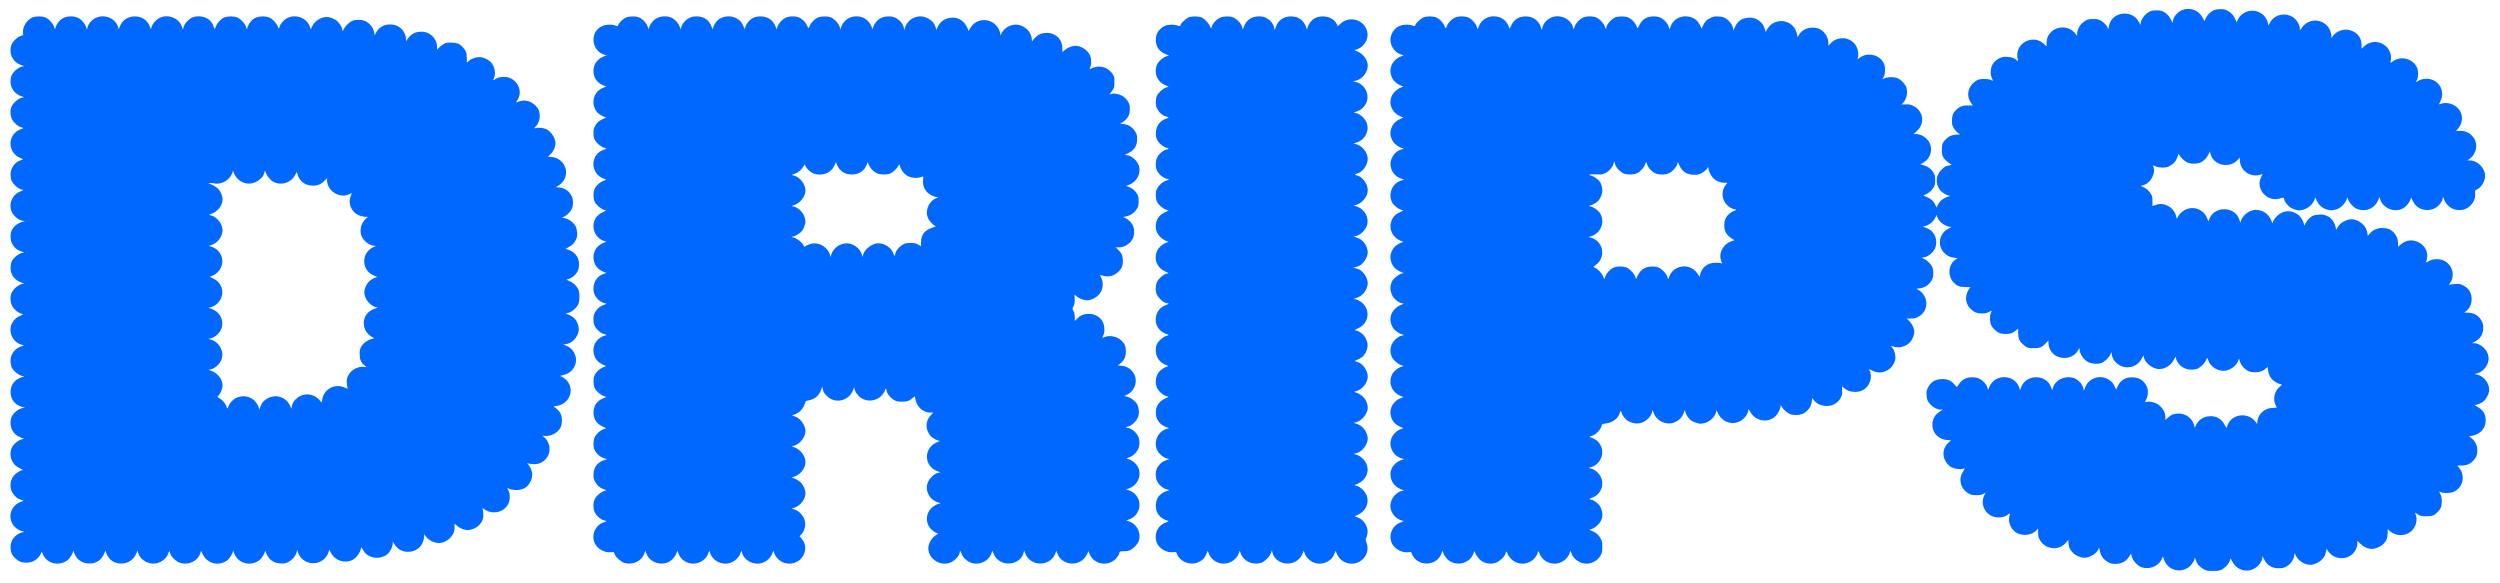 <svg width="120" height="28" viewBox="0 0 120 28" fill="none" xmlns="http://www.w3.org/2000/svg">
<path fill-rule="evenodd" clip-rule="evenodd" d="M104.854 0.448C104.588 0.509 104.341 0.754 104.301 0.995L104.283 1.106L104.205 0.939C104.122 0.761 103.969 0.61 103.8 0.539C103.666 0.483 103.349 0.483 103.215 0.539C102.979 0.638 102.756 0.926 102.75 1.14C102.748 1.221 102.746 1.219 102.69 1.098C102.378 0.412 101.326 0.545 101.222 1.284L101.204 1.413L101.169 1.333C101.115 1.208 100.987 1.076 100.839 0.991C100.722 0.925 100.672 0.914 100.472 0.914C100.27 0.914 100.221 0.925 100.103 0.992C99.864 1.128 99.702 1.391 99.702 1.641V1.723L99.606 1.601C99.324 1.242 98.748 1.219 98.436 1.555C98.294 1.707 98.241 1.839 98.237 2.047L98.234 2.221L98.102 2.1C97.621 1.663 96.837 1.995 96.828 2.64C96.826 2.721 96.838 2.819 96.854 2.859C96.886 2.941 96.853 2.955 96.793 2.885C96.666 2.736 96.219 2.674 96.011 2.775C95.722 2.918 95.584 3.103 95.558 3.387C95.542 3.556 95.558 3.633 95.649 3.844C95.671 3.895 95.669 3.895 95.573 3.845C95.435 3.772 95.05 3.772 94.908 3.845C94.74 3.931 94.592 4.089 94.53 4.25C94.432 4.505 94.459 4.721 94.618 4.949L94.697 5.062H94.461C94.286 5.062 94.196 5.076 94.112 5.116C93.975 5.182 93.823 5.325 93.757 5.45C93.694 5.567 93.67 5.884 93.715 6.015C93.761 6.151 93.903 6.336 94.009 6.399L94.097 6.45L93.899 6.464C93.675 6.48 93.558 6.529 93.413 6.671C93.243 6.835 93.209 6.923 93.209 7.194C93.208 7.414 93.216 7.449 93.296 7.575C93.35 7.659 93.443 7.752 93.536 7.811L93.688 7.908L93.55 7.944C93.474 7.963 93.404 7.98 93.394 7.98C93.384 7.981 93.314 8.035 93.237 8.1C92.918 8.374 92.871 8.803 93.125 9.127C93.216 9.242 93.464 9.391 93.572 9.394C93.629 9.396 93.619 9.404 93.528 9.432C93.27 9.511 93.088 9.661 92.999 9.867L92.957 9.964L92.891 9.826C92.796 9.626 92.643 9.504 92.366 9.409C92.317 9.392 92.325 9.382 92.424 9.339C92.587 9.268 92.717 9.154 92.809 9.001C92.878 8.888 92.889 8.84 92.888 8.644C92.888 8.45 92.877 8.4 92.808 8.287C92.702 8.11 92.551 7.995 92.349 7.936L92.181 7.888L92.332 7.8C92.622 7.632 92.757 7.282 92.658 6.952C92.571 6.664 92.254 6.43 91.95 6.43H91.849L91.988 6.311C92.406 5.954 92.341 5.345 91.858 5.092C91.725 5.023 91.668 5.01 91.488 5.01H91.275L91.346 4.937C91.517 4.763 91.583 4.453 91.504 4.196C91.46 4.055 91.275 3.85 91.12 3.771C90.963 3.69 90.614 3.683 90.466 3.757C90.411 3.784 90.363 3.806 90.358 3.806C90.353 3.806 90.378 3.758 90.413 3.7C90.5 3.557 90.505 3.197 90.421 3.033C90.302 2.8 90.073 2.649 89.803 2.627C89.588 2.609 89.47 2.638 89.302 2.747L89.155 2.843L89.177 2.767C89.22 2.615 89.194 2.4 89.112 2.238C88.975 1.966 88.676 1.807 88.359 1.839C88.162 1.859 88.003 1.937 87.868 2.083L87.761 2.198L87.761 2.05C87.76 1.764 87.538 1.455 87.271 1.366C86.911 1.247 86.496 1.39 86.34 1.686L86.286 1.787L86.252 1.626C86.135 1.08 85.532 0.84 85.053 1.147C84.937 1.222 84.77 1.449 84.766 1.537C84.765 1.567 84.747 1.528 84.728 1.45C84.678 1.256 84.618 1.153 84.484 1.036C84.318 0.89 84.141 0.833 83.913 0.851C83.6 0.875 83.393 1.024 83.273 1.309L83.206 1.471L83.186 1.354C83.157 1.19 83.007 0.987 82.839 0.887C82.722 0.817 82.659 0.8 82.483 0.792C82.299 0.783 82.248 0.791 82.116 0.854C81.917 0.948 81.818 1.052 81.732 1.256C81.693 1.347 81.661 1.399 81.661 1.372C81.659 1.299 81.55 1.097 81.46 1.003C81.247 0.78 80.856 0.718 80.561 0.86C80.382 0.947 80.257 1.085 80.188 1.273L80.137 1.41L80.1 1.286C80.08 1.219 80.011 1.105 79.947 1.035C79.79 0.861 79.619 0.787 79.379 0.787C79.049 0.787 78.837 0.916 78.691 1.204C78.608 1.367 78.595 1.38 78.579 1.32C78.526 1.127 78.328 0.908 78.138 0.831C77.999 0.775 77.68 0.775 77.541 0.831C77.337 0.913 77.102 1.192 77.097 1.357C77.095 1.421 77.094 1.421 77.063 1.352C77.045 1.313 77.012 1.241 76.99 1.191C76.932 1.065 76.761 0.902 76.622 0.841C76.455 0.767 76.15 0.769 75.985 0.844C75.806 0.926 75.648 1.095 75.587 1.27L75.535 1.419L75.503 1.304C75.387 0.885 74.837 0.655 74.432 0.855C74.22 0.96 74.069 1.143 74.031 1.34L74.01 1.449L73.96 1.3C73.852 0.979 73.582 0.787 73.237 0.787C72.897 0.787 72.652 0.947 72.522 1.256C72.483 1.347 72.451 1.399 72.451 1.372C72.45 1.299 72.34 1.097 72.251 1.003C72.038 0.78 71.646 0.718 71.352 0.86C71.173 0.947 71.047 1.085 70.978 1.273L70.927 1.409L70.885 1.28C70.831 1.114 70.656 0.923 70.49 0.847C70.318 0.769 70.017 0.766 69.845 0.842C69.689 0.911 69.499 1.101 69.456 1.233C69.402 1.395 69.395 1.396 69.338 1.252C69.274 1.088 69.108 0.913 68.949 0.841C68.793 0.77 68.469 0.77 68.31 0.84C68.204 0.887 67.948 1.123 67.947 1.175C67.945 1.251 67.897 1.267 67.793 1.225C67.735 1.202 67.605 1.183 67.505 1.183C67.124 1.184 66.847 1.401 66.757 1.768C66.672 2.115 66.91 2.519 67.258 2.62L67.38 2.656L67.264 2.699C66.885 2.84 66.671 3.206 66.758 3.561C66.823 3.826 66.976 3.997 67.247 4.109L67.374 4.162L67.257 4.196C67.192 4.215 67.074 4.287 66.994 4.356C66.689 4.623 66.653 5.037 66.909 5.36C66.994 5.468 67.168 5.58 67.322 5.627C67.369 5.641 67.351 5.656 67.232 5.699C66.871 5.832 66.658 6.235 66.767 6.581C66.79 6.656 66.846 6.768 66.89 6.83C66.972 6.944 67.221 7.106 67.315 7.107C67.402 7.107 67.371 7.156 67.272 7.175C66.998 7.227 66.742 7.562 66.742 7.868C66.742 8.189 66.95 8.475 67.253 8.575L67.406 8.625L67.289 8.656C66.834 8.775 66.604 9.31 66.828 9.729C66.889 9.845 67.111 10.025 67.247 10.069L67.364 10.106L67.213 10.174C66.958 10.289 66.822 10.449 66.757 10.711C66.673 11.055 66.887 11.427 67.248 11.564L67.367 11.609L67.258 11.647C66.893 11.771 66.671 12.152 66.758 12.505C66.823 12.769 66.976 12.941 67.247 13.053L67.374 13.105L67.258 13.139C67.126 13.177 66.891 13.366 66.828 13.485C66.697 13.73 66.714 14.012 66.874 14.258C66.965 14.397 67.191 14.555 67.299 14.555C67.405 14.555 67.377 14.6 67.247 14.637C67.181 14.656 67.068 14.725 66.995 14.79C66.697 15.056 66.656 15.445 66.89 15.774C66.972 15.887 67.221 16.05 67.315 16.05C67.343 16.05 67.366 16.063 67.366 16.079C67.366 16.094 67.34 16.107 67.307 16.107C67.275 16.107 67.22 16.123 67.184 16.142C66.806 16.348 66.649 16.731 66.794 17.099C66.859 17.263 67.083 17.473 67.245 17.52C67.376 17.558 67.38 17.587 67.258 17.611C67.142 17.633 66.942 17.782 66.862 17.905C66.596 18.317 66.783 18.84 67.26 19.018L67.371 19.06L67.237 19.11C66.882 19.241 66.673 19.607 66.757 19.951C66.822 20.212 66.958 20.374 67.211 20.487L67.361 20.555L67.255 20.591C67.008 20.676 66.808 20.898 66.755 21.147C66.676 21.518 66.918 21.909 67.289 22.006L67.406 22.037L67.253 22.087C67.062 22.15 66.862 22.334 66.793 22.51C66.634 22.914 66.865 23.372 67.292 23.501L67.409 23.536L67.317 23.556C66.937 23.637 66.665 24.061 66.756 24.431C66.806 24.633 66.941 24.814 67.115 24.911C67.197 24.956 67.287 24.994 67.315 24.994C67.406 24.994 67.369 25.036 67.244 25.074C66.853 25.192 66.64 25.65 66.794 26.043C66.907 26.331 67.28 26.547 67.595 26.507L67.729 26.49L67.781 26.612C67.898 26.888 68.199 27.068 68.512 27.049C68.847 27.028 69.09 26.848 69.199 26.54C69.228 26.458 69.253 26.416 69.254 26.447C69.257 26.55 69.364 26.737 69.485 26.852C69.871 27.215 70.543 27.064 70.725 26.573C70.778 26.429 70.778 26.428 70.801 26.512C70.84 26.657 71.006 26.865 71.154 26.953C71.349 27.07 71.618 27.087 71.836 26.996C72.009 26.924 72.232 26.702 72.261 26.574C72.29 26.449 72.321 26.45 72.363 26.575C72.417 26.734 72.57 26.895 72.746 26.981C73.026 27.116 73.377 27.062 73.608 26.848C73.71 26.753 73.816 26.578 73.816 26.505C73.816 26.421 73.865 26.462 73.9 26.576C73.919 26.639 73.984 26.742 74.043 26.806C74.382 27.172 74.977 27.126 75.258 26.713C75.3 26.653 75.343 26.562 75.355 26.511C75.373 26.432 75.379 26.427 75.398 26.475C75.409 26.506 75.434 26.57 75.452 26.616C75.503 26.748 75.675 26.915 75.835 26.987C76.206 27.155 76.648 27.003 76.838 26.64C76.898 26.525 76.909 26.463 76.909 26.25C76.91 26.038 76.898 25.975 76.842 25.869C76.743 25.684 76.641 25.589 76.45 25.503L76.281 25.427L76.402 25.392C76.477 25.37 76.581 25.302 76.677 25.211C76.882 25.017 76.951 24.813 76.898 24.56C76.878 24.469 76.83 24.346 76.791 24.285C76.712 24.163 76.517 24.014 76.403 23.988C76.271 23.957 76.274 23.943 76.422 23.889C76.847 23.735 77.031 23.261 76.822 22.862C76.729 22.685 76.53 22.524 76.366 22.492C76.258 22.471 76.264 22.437 76.379 22.415C76.542 22.384 76.735 22.223 76.827 22.041C77.028 21.642 76.842 21.173 76.422 21.021C76.274 20.967 76.271 20.953 76.403 20.922C76.592 20.878 76.834 20.63 76.878 20.434C76.897 20.352 76.908 20.346 77.054 20.331C77.377 20.299 77.665 20.095 77.741 19.845C77.786 19.696 77.811 19.686 77.835 19.804C77.863 19.937 78.017 20.133 78.157 20.212C78.469 20.39 78.811 20.361 79.064 20.134C79.203 20.01 79.275 19.898 79.306 19.761L79.325 19.676L79.364 19.789C79.459 20.069 79.676 20.254 79.979 20.316C80.315 20.384 80.704 20.16 80.817 19.833L80.87 19.679L80.902 19.793C80.939 19.928 81.07 20.111 81.185 20.191C81.287 20.261 81.519 20.339 81.626 20.339C81.671 20.339 81.777 20.319 81.862 20.294C82.073 20.234 82.311 20.006 82.359 19.82L82.393 19.69L82.472 19.852C82.573 20.058 82.745 20.21 82.942 20.267C83.133 20.322 83.209 20.322 83.402 20.266C83.621 20.203 83.844 19.984 83.898 19.779L83.938 19.631L83.993 19.738C84.291 20.314 85.072 20.336 85.371 19.777C85.423 19.68 85.466 19.56 85.467 19.511L85.468 19.422L85.523 19.523C85.592 19.65 85.78 19.816 85.923 19.876C86.076 19.941 86.353 19.937 86.516 19.867C86.77 19.757 86.947 19.516 86.971 19.244L86.984 19.095L87.05 19.189C87.193 19.393 87.465 19.508 87.754 19.485C88.011 19.465 88.231 19.322 88.349 19.098C88.419 18.964 88.429 18.915 88.422 18.741L88.415 18.54L88.509 18.621C88.655 18.745 88.773 18.793 88.965 18.808C89.307 18.834 89.569 18.698 89.717 18.415C89.814 18.232 89.829 17.992 89.755 17.82C89.731 17.762 89.715 17.715 89.72 17.715C89.725 17.715 89.786 17.745 89.856 17.782C90.108 17.916 90.36 17.909 90.615 17.761C90.793 17.657 90.943 17.441 90.974 17.242C91 17.073 90.943 16.842 90.842 16.706L90.76 16.595L90.865 16.632C91.183 16.742 91.577 16.611 91.751 16.337C91.825 16.222 91.886 16.037 91.886 15.932C91.886 15.772 91.794 15.563 91.662 15.426L91.53 15.289L91.73 15.289C91.898 15.288 91.954 15.275 92.081 15.204C92.336 15.062 92.464 14.846 92.466 14.555C92.468 14.297 92.292 14.018 92.053 13.898C91.974 13.858 91.974 13.858 92.135 13.842C92.401 13.815 92.638 13.646 92.749 13.402C92.819 13.248 92.813 12.933 92.737 12.792C92.657 12.643 92.482 12.476 92.361 12.434C92.253 12.396 92.233 12.355 92.323 12.355C92.5 12.355 92.772 12.15 92.874 11.94C92.92 11.845 92.937 11.755 92.937 11.617C92.937 11.291 92.743 11.029 92.425 10.925C92.281 10.878 92.28 10.877 92.366 10.859C92.602 10.81 92.801 10.65 92.904 10.428L92.955 10.317L92.991 10.425C93.069 10.653 93.388 10.884 93.63 10.888C93.687 10.889 93.671 10.904 93.55 10.961C93.071 11.186 92.964 11.793 93.339 12.157C93.473 12.287 93.624 12.355 93.823 12.375C93.952 12.388 93.973 12.397 93.93 12.419C93.523 12.629 93.448 13.235 93.788 13.575C93.944 13.731 94.076 13.779 94.343 13.779H94.578L94.497 13.903C94.388 14.07 94.345 14.282 94.385 14.455C94.426 14.634 94.475 14.719 94.608 14.841C94.777 14.998 94.894 15.044 95.126 15.046C95.294 15.047 95.353 15.035 95.467 14.973C95.543 14.931 95.605 14.904 95.605 14.911C95.605 14.918 95.586 14.969 95.562 15.025C95.497 15.175 95.505 15.461 95.579 15.613C95.649 15.758 95.826 15.924 95.979 15.988C96.115 16.044 96.431 16.045 96.566 15.988C96.623 15.964 96.715 15.906 96.77 15.86L96.87 15.774L96.871 15.99C96.872 16.236 96.93 16.373 97.092 16.518C97.286 16.692 97.343 16.713 97.61 16.713C97.909 16.714 98.018 16.67 98.196 16.479L98.322 16.343L98.327 16.491C98.333 16.653 98.414 16.836 98.535 16.963C98.749 17.186 99.14 17.248 99.435 17.106C99.585 17.033 99.683 16.935 99.772 16.77C99.809 16.7 99.817 16.696 99.818 16.744C99.818 16.968 99.983 17.232 100.209 17.37C100.35 17.457 100.675 17.489 100.85 17.433C101.001 17.384 101.208 17.193 101.286 17.031L101.35 16.896L101.368 17.031C101.379 17.106 101.423 17.218 101.469 17.286C101.807 17.78 102.541 17.735 102.807 17.203C102.874 17.068 102.896 17.041 102.897 17.095C102.903 17.375 103.309 17.715 103.638 17.715C103.933 17.715 104.221 17.529 104.353 17.251C104.403 17.147 104.435 17.104 104.436 17.14C104.438 17.236 104.517 17.394 104.619 17.507C104.802 17.71 105.133 17.794 105.43 17.714C105.578 17.674 105.815 17.46 105.88 17.306C105.909 17.236 105.94 17.179 105.949 17.179C105.957 17.179 105.983 17.239 106.005 17.312C106.084 17.572 106.417 17.8 106.718 17.8C107.01 17.8 107.344 17.576 107.428 17.325L107.47 17.203L107.503 17.311C107.555 17.479 107.621 17.586 107.734 17.682C107.911 17.833 108.005 17.868 108.243 17.867C108.477 17.867 108.618 17.817 108.77 17.68L108.846 17.611L108.865 17.763C108.889 17.962 108.979 18.145 109.109 18.255C109.224 18.353 109.417 18.447 109.507 18.448C109.553 18.449 109.536 18.473 109.431 18.561C109.257 18.706 109.161 18.911 109.162 19.14C109.162 19.288 109.188 19.377 109.283 19.556C109.289 19.568 109.21 19.577 109.108 19.577C108.707 19.577 108.38 19.869 108.353 20.251C108.346 20.347 108.339 20.361 108.316 20.322C107.986 19.765 107.136 19.822 106.919 20.416L106.868 20.552L106.778 20.384C106.623 20.093 106.362 19.951 106.033 19.98C105.753 20.004 105.517 20.168 105.403 20.415L105.348 20.534L105.312 20.395C105.229 20.083 104.922 19.852 104.587 19.849C104.363 19.848 104.218 19.901 104.06 20.045L103.926 20.166L103.938 20.072C103.975 19.765 103.706 19.405 103.372 19.314C103.254 19.282 103.152 19.272 103.073 19.284L102.952 19.303L103.019 19.179C103.062 19.098 103.089 18.991 103.096 18.869C103.105 18.713 103.094 18.658 103.03 18.525C102.895 18.248 102.665 18.112 102.33 18.111C102.109 18.11 101.968 18.163 101.812 18.303C101.722 18.386 101.59 18.616 101.589 18.695C101.589 18.722 101.557 18.67 101.518 18.579C101.432 18.375 101.333 18.271 101.135 18.177C100.722 17.981 100.23 18.187 100.079 18.619L100.029 18.764L100.008 18.659C99.962 18.42 99.718 18.177 99.47 18.124C99.057 18.036 98.638 18.262 98.537 18.627L98.505 18.741L98.453 18.593C98.349 18.293 98.074 18.107 97.736 18.107C97.388 18.107 97.101 18.31 96.998 18.631L96.961 18.745L96.942 18.66C96.913 18.537 96.843 18.419 96.734 18.31C96.455 18.034 95.953 18.034 95.668 18.31C95.565 18.41 95.46 18.587 95.46 18.661C95.46 18.732 95.408 18.682 95.388 18.591C95.356 18.453 95.185 18.264 95.019 18.184C94.899 18.125 94.825 18.11 94.662 18.11C94.369 18.11 94.175 18.216 94.008 18.467L93.93 18.585L93.811 18.45C93.65 18.269 93.481 18.195 93.23 18.195C92.904 18.196 92.672 18.335 92.539 18.61C92.473 18.744 92.463 18.797 92.473 18.954C92.48 19.056 92.508 19.186 92.536 19.243C92.65 19.471 92.933 19.662 93.158 19.662H93.263L93.132 19.742C92.872 19.903 92.75 20.12 92.754 20.416C92.759 20.798 93.062 21.096 93.474 21.123L93.652 21.135L93.537 21.236C93.248 21.49 93.202 21.88 93.425 22.203C93.472 22.272 93.557 22.358 93.614 22.395C93.759 22.49 94.018 22.544 94.166 22.511C94.23 22.496 94.292 22.484 94.303 22.484C94.314 22.483 94.278 22.555 94.224 22.642C94.105 22.834 94.075 23.002 94.122 23.207C94.165 23.396 94.298 23.569 94.485 23.682C94.613 23.758 94.652 23.767 94.862 23.767C95.051 23.767 95.118 23.755 95.203 23.706L95.31 23.645L95.24 23.79C95.068 24.149 95.221 24.578 95.586 24.76C95.843 24.889 96.221 24.851 96.411 24.677C96.486 24.61 96.491 24.632 96.445 24.811C96.389 25.024 96.495 25.323 96.684 25.494C96.966 25.747 97.477 25.733 97.737 25.465L97.828 25.372L97.829 25.571C97.83 25.736 97.845 25.796 97.915 25.922C98.158 26.354 98.755 26.448 99.104 26.11C99.169 26.047 99.236 25.972 99.252 25.942C99.277 25.9 99.284 25.92 99.287 26.044C99.291 26.244 99.356 26.39 99.506 26.539C99.64 26.672 99.871 26.772 100.046 26.772C100.3 26.772 100.634 26.574 100.72 26.373L100.758 26.284L100.795 26.459C100.843 26.688 100.975 26.866 101.182 26.979C101.316 27.052 101.371 27.066 101.545 27.067C101.856 27.068 102.091 26.927 102.241 26.646C102.27 26.59 102.289 26.577 102.297 26.604C102.304 26.626 102.324 26.697 102.342 26.761C102.381 26.901 102.574 27.121 102.722 27.194C103.094 27.378 103.58 27.216 103.755 26.849L103.821 26.711L103.868 26.85C104.036 27.34 104.592 27.529 105.032 27.246C105.17 27.157 105.337 26.922 105.338 26.815C105.338 26.736 105.38 26.794 105.419 26.927C105.465 27.082 105.593 27.223 105.778 27.323C105.922 27.4 105.956 27.406 106.224 27.406C106.466 27.405 106.534 27.395 106.635 27.343C106.851 27.232 107.05 26.985 107.053 26.822C107.054 26.778 107.081 26.813 107.136 26.928C107.378 27.435 108.001 27.544 108.394 27.148C108.513 27.029 108.591 26.872 108.593 26.751C108.594 26.686 108.608 26.701 108.675 26.842C108.823 27.151 109.073 27.294 109.429 27.275C109.589 27.266 109.658 27.247 109.769 27.18C109.95 27.071 110.095 26.866 110.12 26.686L110.139 26.549L110.21 26.688C110.337 26.936 110.625 27.11 110.906 27.11C111.069 27.11 111.301 27.007 111.429 26.878C111.573 26.733 111.603 26.678 111.645 26.491L111.676 26.347L111.757 26.464C112.028 26.856 112.608 26.908 112.941 26.57C113.067 26.442 113.152 26.249 113.152 26.089L113.153 25.957L113.309 26.108C113.466 26.261 113.663 26.348 113.85 26.348C114.01 26.348 114.233 26.26 114.36 26.147C114.541 25.985 114.606 25.839 114.606 25.595V25.395L114.7 25.481C114.977 25.734 115.386 25.755 115.697 25.533C115.935 25.362 116.056 24.998 115.963 24.732L115.919 24.605L116.066 24.694C116.201 24.775 116.233 24.782 116.462 24.782C116.74 24.782 116.832 24.749 116.997 24.589C117.153 24.437 117.206 24.304 117.206 24.063C117.205 23.867 117.188 23.804 117.082 23.605C117.076 23.594 117.117 23.603 117.174 23.626C117.333 23.691 117.615 23.68 117.788 23.601C118.234 23.4 118.352 22.814 118.023 22.436L117.946 22.347H118.145C118.388 22.347 118.567 22.273 118.719 22.111C118.861 21.957 118.913 21.826 118.913 21.614C118.913 21.384 118.801 21.158 118.62 21.024C118.508 20.941 118.502 20.931 118.564 20.931C118.703 20.931 118.925 20.846 119.046 20.745C119.228 20.595 119.312 20.413 119.312 20.178C119.311 19.87 119.187 19.671 118.905 19.522C118.776 19.453 118.759 19.437 118.818 19.436C118.92 19.434 119.137 19.335 119.235 19.244C119.335 19.152 119.442 18.952 119.47 18.807C119.534 18.465 119.268 18.074 118.914 17.986L118.775 17.951L118.916 17.917C119.115 17.868 119.348 17.64 119.411 17.432C119.468 17.246 119.469 17.171 119.415 16.992C119.332 16.723 119.019 16.475 118.76 16.474L118.659 16.473L118.809 16.389C119.069 16.245 119.196 16.028 119.196 15.73C119.196 15.587 119.179 15.518 119.115 15.398C118.977 15.142 118.74 15.008 118.426 15.007L118.281 15.006L118.375 14.934C118.523 14.82 118.62 14.636 118.636 14.434C118.663 14.101 118.526 13.848 118.237 13.701C118.093 13.627 118.056 13.621 117.86 13.631C117.74 13.638 117.617 13.653 117.588 13.666C117.542 13.686 117.545 13.672 117.608 13.579C117.865 13.199 117.703 12.676 117.272 12.496C117.062 12.408 116.752 12.425 116.583 12.534C116.519 12.575 116.461 12.609 116.456 12.609C116.45 12.609 116.463 12.538 116.486 12.452C116.572 12.123 116.413 11.792 116.089 11.628C115.794 11.479 115.491 11.517 115.236 11.735L115.107 11.845V11.669C115.107 11.375 114.919 11.098 114.645 10.986C114.587 10.963 114.453 10.944 114.344 10.944C114.097 10.944 113.883 11.043 113.742 11.222C113.657 11.331 113.647 11.336 113.647 11.276C113.647 11.239 113.626 11.139 113.601 11.055C113.515 10.771 113.167 10.521 112.858 10.521C112.737 10.521 112.484 10.621 112.365 10.717C112.307 10.764 112.232 10.854 112.199 10.919L112.139 11.037L112.122 10.955C112.054 10.642 111.914 10.455 111.666 10.352C111.541 10.3 111.477 10.291 111.309 10.301C111.197 10.308 111.063 10.335 111.011 10.361C110.876 10.43 110.727 10.583 110.666 10.717L110.614 10.833L110.579 10.72C110.522 10.532 110.401 10.362 110.26 10.271C109.942 10.066 109.571 10.103 109.301 10.365C109.218 10.445 109.136 10.557 109.116 10.616L109.079 10.724L109.011 10.559C108.924 10.348 108.732 10.172 108.526 10.112C108.328 10.055 108.218 10.058 108.028 10.127C107.839 10.196 107.637 10.396 107.576 10.574L107.537 10.69L107.489 10.552C107.424 10.367 107.362 10.281 107.221 10.182C106.886 9.946 106.384 10.016 106.149 10.331C106.102 10.395 106.055 10.479 106.045 10.519C106.014 10.646 106 10.642 105.948 10.494C105.773 9.99 105.148 9.825 104.731 10.172C104.664 10.228 104.581 10.325 104.547 10.39L104.485 10.507L104.461 10.4C104.402 10.132 104.19 9.903 103.932 9.829C103.743 9.774 103.654 9.776 103.47 9.839L103.319 9.891V9.663C103.319 9.467 103.308 9.417 103.242 9.308C103.144 9.147 103.052 9.064 102.886 8.986L102.754 8.924L102.886 8.887C103.231 8.788 103.487 8.314 103.364 8L103.336 7.93L103.472 7.988C103.644 8.062 103.95 8.065 104.092 7.995C104.341 7.871 104.457 7.737 104.533 7.484C104.57 7.361 104.576 7.354 104.596 7.414C104.628 7.514 104.838 7.723 104.973 7.792C105.139 7.876 105.479 7.876 105.643 7.792C105.801 7.711 105.932 7.572 106.009 7.404L106.073 7.264L106.108 7.398C106.195 7.731 106.532 7.95 106.909 7.917C107.111 7.9 107.272 7.821 107.41 7.673L107.517 7.558L107.517 7.706C107.519 8.166 107.988 8.515 108.447 8.398L108.607 8.357L108.534 8.501C108.246 9.067 108.835 9.727 109.449 9.523C109.608 9.471 109.624 9.476 109.646 9.582C109.67 9.695 109.823 9.888 109.952 9.968C110.074 10.042 110.249 10.097 110.366 10.097C110.65 10.098 110.984 9.873 111.084 9.614L111.137 9.475L111.204 9.631C111.287 9.827 111.479 9.997 111.681 10.055C111.866 10.109 111.942 10.108 112.138 10.053C112.331 9.998 112.563 9.782 112.631 9.593L112.676 9.47L112.718 9.593C112.743 9.667 112.818 9.775 112.906 9.862C113.021 9.978 113.087 10.018 113.223 10.056C113.615 10.166 113.995 9.983 114.151 9.61L114.217 9.453L114.253 9.584C114.307 9.778 114.538 9.992 114.763 10.056C115.19 10.176 115.564 9.968 115.726 9.519C115.744 9.47 115.749 9.474 115.771 9.551C115.785 9.6 115.839 9.701 115.891 9.776C116.097 10.074 116.537 10.173 116.87 9.997C117.044 9.905 117.208 9.714 117.237 9.569C117.261 9.45 117.296 9.452 117.32 9.572C117.347 9.715 117.511 9.904 117.689 9.998C117.888 10.103 118.152 10.113 118.355 10.023C118.644 9.895 118.839 9.579 118.809 9.287C118.794 9.141 118.795 9.138 118.894 9.093C119.102 8.997 119.283 8.697 119.283 8.447C119.283 8.06 118.922 7.699 118.535 7.699H118.436L118.562 7.607C118.743 7.472 118.859 7.24 118.856 7.014C118.854 6.805 118.802 6.672 118.664 6.524C118.508 6.356 118.328 6.281 118.088 6.282L117.889 6.283L117.991 6.167C118.151 5.986 118.214 5.721 118.15 5.498C118.027 5.067 117.525 4.83 117.101 5.003C117.065 5.018 117.073 4.984 117.137 4.862C117.335 4.481 117.183 4.029 116.796 3.848C116.57 3.743 116.245 3.764 116.051 3.897C115.958 3.96 115.953 3.949 116.019 3.826C116.087 3.7 116.085 3.373 116.016 3.242C115.925 3.067 115.836 2.974 115.687 2.895C115.407 2.747 115.093 2.769 114.846 2.952C114.773 3.006 114.721 3.032 114.73 3.009C114.823 2.774 114.756 2.461 114.573 2.268C114.265 1.944 113.779 1.93 113.463 2.238L113.356 2.341L113.356 2.164C113.354 1.794 113.131 1.525 112.754 1.438C112.452 1.368 112.088 1.524 111.938 1.789C111.909 1.839 111.905 1.833 111.905 1.745C111.9 1.228 111.376 0.859 110.885 1.028C110.714 1.086 110.577 1.193 110.477 1.347C110.393 1.475 110.393 1.475 110.393 1.39C110.393 1.243 110.305 1.047 110.185 0.927C109.811 0.553 109.177 0.648 108.944 1.112L108.887 1.225L108.868 1.14C108.831 0.985 108.824 0.967 108.738 0.836C108.633 0.675 108.409 0.543 108.195 0.517C107.881 0.479 107.558 0.653 107.421 0.933L107.351 1.077L107.304 0.945C107.24 0.761 107.112 0.615 106.931 0.519C106.8 0.449 106.744 0.437 106.573 0.438C106.343 0.44 106.19 0.5 106.037 0.648C105.937 0.746 105.832 0.926 105.83 1.005C105.83 1.033 105.793 0.979 105.748 0.885C105.583 0.539 105.222 0.362 104.854 0.448ZM1.547 0.84C1.281 0.958 1.068 1.314 1.105 1.581C1.12 1.687 1.117 1.69 1.005 1.723C0.851 1.768 0.652 1.943 0.572 2.103C0.482 2.283 0.482 2.559 0.573 2.734C0.688 2.957 0.823 3.066 1.082 3.146C1.162 3.17 1.178 3.182 1.132 3.183C0.943 3.189 0.66 3.4 0.564 3.609C0.523 3.696 0.505 3.793 0.506 3.924C0.508 4.249 0.713 4.516 1.044 4.626C1.166 4.666 1.181 4.677 1.117 4.679C0.923 4.683 0.619 4.932 0.542 5.149C0.476 5.337 0.496 5.584 0.592 5.755C0.68 5.912 0.878 6.076 1.016 6.106C1.127 6.131 1.14 6.166 1.044 6.185C1 6.193 0.9 6.242 0.822 6.294C0.337 6.614 0.422 7.36 0.968 7.578C1.039 7.606 1.096 7.636 1.097 7.646C1.097 7.655 1.048 7.677 0.988 7.694C0.722 7.772 0.511 8.063 0.506 8.358C0.505 8.454 0.521 8.581 0.542 8.642C0.616 8.851 0.925 9.109 1.103 9.111C1.144 9.111 1.105 9.137 0.998 9.18C0.795 9.261 0.679 9.361 0.59 9.533C0.502 9.702 0.479 9.865 0.518 10.041C0.574 10.295 0.838 10.554 1.082 10.596L1.198 10.616L1.082 10.646C0.841 10.708 0.644 10.871 0.552 11.083C0.484 11.239 0.494 11.525 0.573 11.678C0.688 11.901 0.823 12.01 1.082 12.089C1.174 12.118 1.183 12.126 1.126 12.128C0.923 12.135 0.619 12.379 0.542 12.597C0.521 12.658 0.505 12.785 0.506 12.881C0.511 13.196 0.712 13.455 1.037 13.565C1.164 13.608 1.181 13.62 1.117 13.622C0.923 13.627 0.619 13.876 0.542 14.092C0.476 14.28 0.496 14.527 0.591 14.697C0.681 14.858 0.875 15.02 1.011 15.049C1.123 15.073 1.119 15.1 0.998 15.143C0.83 15.202 0.679 15.329 0.591 15.486C0.356 15.906 0.61 16.459 1.082 16.558C1.168 16.576 1.167 16.577 1.023 16.624C0.714 16.725 0.511 16.992 0.506 17.302C0.505 17.397 0.521 17.525 0.542 17.586C0.619 17.804 0.923 18.048 1.126 18.055C1.183 18.057 1.174 18.065 1.082 18.093C0.709 18.208 0.507 18.462 0.507 18.815C0.508 19.176 0.721 19.443 1.082 19.537L1.198 19.567L1.086 19.588C0.871 19.628 0.644 19.816 0.551 20.029C0.48 20.191 0.494 20.47 0.581 20.635C0.678 20.82 0.791 20.92 0.989 20.998L1.15 21.062L1.026 21.094C0.855 21.139 0.621 21.348 0.554 21.518C0.475 21.717 0.489 21.962 0.589 22.14C0.69 22.321 0.762 22.386 0.971 22.485C1.064 22.529 1.117 22.566 1.088 22.566C1.007 22.569 0.83 22.667 0.722 22.77C0.49 22.99 0.434 23.36 0.59 23.638C0.658 23.76 0.848 23.95 0.901 23.95C0.909 23.95 0.965 23.971 1.027 23.995L1.138 24.041L1.029 24.077C0.537 24.242 0.348 24.782 0.636 25.204C0.729 25.34 0.92 25.468 1.077 25.501L1.169 25.52L1.023 25.567C0.707 25.671 0.508 25.938 0.506 26.261C0.505 26.497 0.577 26.661 0.753 26.817C0.911 26.958 1.055 27.01 1.285 27.008C1.565 27.006 1.823 26.85 1.942 26.61L2.008 26.479L2.039 26.563C2.219 27.051 2.821 27.211 3.247 26.884C3.361 26.797 3.507 26.553 3.509 26.449C3.509 26.417 3.534 26.458 3.563 26.54C3.67 26.841 3.914 27.026 4.235 27.048C4.606 27.074 4.882 26.889 5.024 26.518C5.058 26.429 5.073 26.41 5.075 26.455C5.076 26.491 5.109 26.581 5.148 26.656C5.446 27.227 6.306 27.168 6.545 26.561L6.598 26.426L6.636 26.55C6.721 26.834 7.036 27.054 7.356 27.053C7.674 27.053 7.991 26.839 8.074 26.568C8.108 26.461 8.156 26.423 8.156 26.505C8.156 26.651 8.38 26.902 8.592 26.995C8.983 27.167 9.494 26.948 9.613 26.557L9.651 26.432L9.719 26.58C9.934 27.054 10.494 27.202 10.908 26.896C11.02 26.813 11.176 26.564 11.181 26.461C11.183 26.408 11.194 26.421 11.224 26.516C11.393 27.037 12.015 27.223 12.457 26.884C12.57 26.797 12.717 26.553 12.719 26.449C12.719 26.417 12.743 26.458 12.773 26.54C12.842 26.736 12.967 26.882 13.138 26.967C13.302 27.049 13.564 27.075 13.724 27.025C13.962 26.951 14.195 26.712 14.243 26.493L14.264 26.397L14.315 26.544C14.416 26.833 14.709 27.034 15.03 27.035C15.371 27.037 15.679 26.814 15.769 26.5L15.803 26.383L15.895 26.553C16.089 26.916 16.552 27.06 16.925 26.873C17.069 26.801 17.241 26.591 17.296 26.423L17.347 26.265L17.417 26.384C17.518 26.558 17.595 26.63 17.758 26.704C18.031 26.829 18.372 26.784 18.607 26.591C18.723 26.496 18.848 26.245 18.849 26.103L18.85 25.996L18.917 26.102C19.083 26.364 19.3 26.489 19.589 26.488C19.996 26.488 20.314 26.203 20.351 25.806L20.367 25.641L20.417 25.722C20.532 25.905 20.831 26.066 21.056 26.066C21.245 26.066 21.446 25.978 21.595 25.83C21.759 25.667 21.828 25.496 21.821 25.269L21.817 25.135L21.949 25.248C22.08 25.36 22.297 25.446 22.45 25.446C22.603 25.446 22.821 25.36 22.951 25.249C23.134 25.093 23.214 24.903 23.199 24.659C23.193 24.556 23.177 24.449 23.164 24.421C23.146 24.383 23.174 24.393 23.269 24.458C23.654 24.721 24.198 24.589 24.398 24.184C24.491 23.997 24.492 23.703 24.401 23.533L24.336 23.411L24.432 23.459C24.484 23.486 24.616 23.514 24.724 23.521C25.13 23.549 25.433 23.332 25.528 22.942C25.583 22.718 25.517 22.486 25.343 22.288C25.284 22.222 25.284 22.221 25.341 22.244C25.373 22.258 25.486 22.273 25.592 22.279C25.922 22.298 26.184 22.138 26.324 21.834C26.445 21.57 26.364 21.202 26.142 21.007L26.034 20.913L26.171 20.925C26.446 20.951 26.767 20.776 26.903 20.526C26.993 20.361 26.994 20.007 26.905 19.845C26.842 19.731 26.693 19.579 26.595 19.529C26.552 19.507 26.573 19.498 26.7 19.485C27.368 19.418 27.633 18.607 27.125 18.185C27.056 18.127 26.966 18.072 26.925 18.062C26.864 18.047 26.879 18.038 27.018 18.007C27.312 17.942 27.514 17.776 27.607 17.519C27.748 17.13 27.525 16.7 27.113 16.567L27.026 16.539L27.16 16.519C27.549 16.462 27.852 16.037 27.766 15.666C27.7 15.38 27.557 15.213 27.284 15.104C27.178 15.062 27.138 15.036 27.18 15.036C27.363 15.034 27.629 14.841 27.746 14.626C27.835 14.461 27.836 14.026 27.747 13.864C27.656 13.697 27.487 13.547 27.32 13.486C27.199 13.442 27.182 13.428 27.23 13.412C27.408 13.353 27.459 13.325 27.566 13.223C27.73 13.07 27.795 12.918 27.795 12.693C27.795 12.49 27.74 12.343 27.606 12.188C27.52 12.09 27.275 11.961 27.172 11.959C27.135 11.959 27.172 11.927 27.272 11.873C27.485 11.76 27.551 11.695 27.64 11.512C27.703 11.383 27.713 11.329 27.703 11.172C27.697 11.07 27.669 10.94 27.64 10.883C27.538 10.678 27.303 10.505 27.07 10.464L26.968 10.446L27.07 10.403C27.213 10.341 27.385 10.168 27.45 10.021C27.522 9.858 27.523 9.587 27.451 9.435C27.33 9.177 27.118 9.025 26.839 8.998L26.682 8.983L26.82 8.899C26.988 8.796 27.115 8.617 27.156 8.423C27.254 7.965 26.886 7.531 26.4 7.53L26.296 7.53L26.434 7.391C26.578 7.246 26.663 7.05 26.663 6.863C26.663 6.637 26.454 6.315 26.237 6.208C26.113 6.146 25.893 6.116 25.767 6.143C25.628 6.174 25.617 6.156 25.717 6.064C25.908 5.89 25.969 5.511 25.846 5.258C25.764 5.089 25.558 4.917 25.375 4.864C25.188 4.81 25.086 4.812 24.903 4.873L24.756 4.923L24.823 4.826C25.079 4.459 24.923 3.946 24.495 3.751C24.408 3.711 24.309 3.693 24.181 3.693C23.989 3.693 23.892 3.72 23.75 3.814C23.657 3.875 23.657 3.873 23.714 3.74C23.806 3.525 23.748 3.204 23.58 3.006C23.474 2.882 23.256 2.768 23.079 2.744C22.903 2.721 22.648 2.798 22.515 2.915L22.407 3.01L22.406 2.78C22.404 2.529 22.372 2.443 22.213 2.267C22.062 2.101 21.92 2.044 21.651 2.043C21.45 2.043 21.401 2.053 21.283 2.12C21.208 2.163 21.11 2.242 21.064 2.296L20.981 2.393L20.979 2.245C20.973 1.85 20.639 1.521 20.244 1.521C19.942 1.521 19.729 1.627 19.574 1.854L19.487 1.982V1.856C19.487 1.701 19.373 1.467 19.248 1.365C19.082 1.229 18.934 1.174 18.732 1.173C18.422 1.171 18.174 1.32 18.039 1.589L17.985 1.697L17.965 1.578C17.924 1.33 17.747 1.105 17.514 1.005C17.357 0.937 17.077 0.932 16.926 0.993C16.767 1.057 16.581 1.236 16.506 1.394C16.448 1.517 16.44 1.525 16.438 1.456C16.436 1.339 16.311 1.121 16.179 1.006C16.063 0.904 15.832 0.815 15.681 0.815C15.405 0.815 15.099 1.014 14.979 1.271L14.914 1.41L14.872 1.283C14.736 0.868 14.209 0.662 13.797 0.861C13.632 0.941 13.451 1.141 13.424 1.274C13.399 1.392 13.369 1.39 13.332 1.27C13.287 1.124 13.096 0.92 12.937 0.847C12.845 0.805 12.748 0.787 12.615 0.787C12.41 0.787 12.279 0.828 12.127 0.941C12.027 1.014 11.875 1.253 11.875 1.334C11.875 1.359 11.862 1.38 11.846 1.38C11.83 1.38 11.817 1.36 11.817 1.336C11.817 1.195 11.566 0.908 11.375 0.831C11.223 0.77 10.903 0.775 10.757 0.841C10.588 0.917 10.424 1.097 10.363 1.272C10.321 1.391 10.306 1.41 10.291 1.366C10.198 1.091 10.092 0.956 9.897 0.862C9.695 0.764 9.411 0.758 9.216 0.847C9.048 0.924 8.864 1.127 8.813 1.293L8.774 1.422L8.74 1.303C8.621 0.882 8.075 0.655 7.665 0.857C7.49 0.943 7.331 1.119 7.281 1.283L7.243 1.407L7.192 1.273C7.074 0.967 6.808 0.787 6.471 0.787C6.135 0.787 5.869 0.967 5.751 1.273L5.699 1.407L5.662 1.283C5.535 0.866 4.992 0.657 4.58 0.866C4.401 0.957 4.251 1.13 4.202 1.303L4.169 1.422L4.129 1.293C4.108 1.221 4.038 1.105 3.974 1.035C3.817 0.861 3.646 0.787 3.406 0.787C3.2 0.787 3.069 0.828 2.917 0.941C2.818 1.014 2.665 1.253 2.665 1.334C2.665 1.359 2.652 1.38 2.636 1.38C2.62 1.38 2.607 1.36 2.607 1.336C2.607 1.195 2.357 0.908 2.165 0.831C2.015 0.77 1.694 0.775 1.547 0.84ZM30.048 0.841C29.912 0.902 29.757 1.044 29.693 1.166C29.668 1.214 29.645 1.256 29.642 1.26C29.638 1.264 29.588 1.248 29.53 1.225C29.369 1.159 29.088 1.17 28.914 1.249C28.639 1.373 28.488 1.61 28.488 1.917C28.488 2.24 28.699 2.534 28.993 2.619L29.118 2.656L28.987 2.706C28.672 2.825 28.484 3.088 28.486 3.408C28.489 3.735 28.67 3.991 28.979 4.106L29.108 4.154L28.97 4.205C28.472 4.389 28.325 4.996 28.679 5.406C28.746 5.483 28.919 5.583 29.06 5.627C29.107 5.641 29.093 5.654 28.983 5.695C28.788 5.767 28.659 5.874 28.567 6.037C28.5 6.158 28.487 6.215 28.487 6.389C28.487 6.567 28.499 6.619 28.573 6.747C28.663 6.904 28.875 7.07 29.023 7.098C29.131 7.119 29.125 7.153 29.009 7.175C28.957 7.185 28.856 7.235 28.784 7.286C28.309 7.625 28.416 8.368 28.97 8.571C29.089 8.615 29.107 8.629 29.06 8.644C28.813 8.72 28.608 8.896 28.524 9.103C28.471 9.233 28.477 9.525 28.537 9.668C28.598 9.815 28.823 10.017 28.983 10.068L29.102 10.106L28.963 10.169C28.645 10.312 28.485 10.543 28.485 10.859C28.485 11.178 28.694 11.471 28.988 11.565L29.108 11.603L28.982 11.651C28.672 11.769 28.485 12.034 28.486 12.352C28.489 12.678 28.67 12.935 28.98 13.05L29.109 13.098L28.965 13.15C28.668 13.258 28.484 13.527 28.487 13.852C28.488 14.041 28.522 14.14 28.647 14.312C28.721 14.413 28.948 14.555 29.037 14.555C29.14 14.555 29.116 14.599 28.992 14.635C28.819 14.685 28.661 14.813 28.57 14.976C28.5 15.101 28.487 15.157 28.487 15.331C28.487 15.505 28.5 15.561 28.57 15.686C28.663 15.851 28.861 16.011 29.009 16.039C29.131 16.062 29.129 16.096 29.005 16.119C28.951 16.128 28.849 16.179 28.779 16.231C28.31 16.579 28.419 17.313 28.97 17.515C29.089 17.558 29.107 17.573 29.06 17.587C28.813 17.664 28.608 17.84 28.524 18.047C28.471 18.177 28.477 18.468 28.537 18.611C28.599 18.76 28.823 18.96 28.986 19.013L29.108 19.052L28.938 19.126C28.642 19.257 28.489 19.486 28.488 19.803C28.487 20.115 28.638 20.344 28.935 20.48L29.101 20.557L28.984 20.594C28.827 20.644 28.629 20.819 28.55 20.976C28.476 21.125 28.463 21.411 28.524 21.559C28.612 21.774 28.809 21.949 29.026 22.006L29.143 22.037L28.993 22.086C28.667 22.193 28.484 22.451 28.487 22.798C28.488 22.951 28.503 23.016 28.57 23.133C28.663 23.3 28.809 23.428 28.957 23.474C29.101 23.518 29.121 23.545 29.024 23.564C28.875 23.593 28.664 23.757 28.573 23.916C28.499 24.043 28.487 24.095 28.487 24.273C28.487 24.449 28.5 24.504 28.57 24.63C28.663 24.795 28.861 24.954 29.009 24.983C29.136 25.007 29.128 25.032 28.98 25.072C28.816 25.115 28.669 25.238 28.57 25.416C28.465 25.602 28.454 25.874 28.543 26.067C28.67 26.345 29.03 26.547 29.327 26.507L29.454 26.49L29.508 26.611C29.574 26.762 29.815 26.976 29.968 27.02C30.364 27.136 30.785 26.942 30.924 26.58L30.979 26.435L31.031 26.578C31.167 26.95 31.61 27.144 32.015 27.01C32.192 26.951 32.395 26.754 32.461 26.576L32.513 26.436L32.579 26.594C32.659 26.786 32.759 26.891 32.95 26.983C33.241 27.124 33.617 27.051 33.84 26.811C33.932 26.711 33.958 26.665 34.029 26.475C34.047 26.427 34.053 26.432 34.077 26.514C34.2 26.947 34.713 27.177 35.132 26.987C35.291 26.915 35.464 26.748 35.515 26.616C35.533 26.57 35.557 26.506 35.569 26.475C35.588 26.425 35.593 26.429 35.611 26.503C35.715 26.943 36.258 27.185 36.68 26.981C36.865 26.891 37.023 26.718 37.076 26.547C37.108 26.443 37.12 26.429 37.136 26.475C37.202 26.658 37.232 26.711 37.325 26.811C37.679 27.194 38.324 27.112 38.562 26.655C38.707 26.378 38.674 26.076 38.475 25.851L38.374 25.735L38.44 25.675C38.62 25.51 38.696 25.208 38.62 24.954C38.555 24.736 38.33 24.506 38.134 24.455L37.998 24.419L38.163 24.355C38.446 24.245 38.662 23.947 38.662 23.668C38.662 23.526 38.575 23.312 38.468 23.191C38.363 23.071 38.126 22.938 38.008 22.932C37.976 22.931 38.013 22.913 38.089 22.892C38.404 22.808 38.662 22.484 38.662 22.172C38.662 21.895 38.423 21.574 38.146 21.479L38 21.428L38.145 21.381C38.419 21.291 38.662 20.967 38.662 20.692C38.662 20.421 38.42 20.075 38.178 20C38.043 19.958 37.988 19.916 38.068 19.916C38.099 19.915 38.191 19.878 38.273 19.832C38.44 19.739 38.575 19.565 38.632 19.37C38.667 19.246 38.669 19.245 38.839 19.212C39.117 19.159 39.321 18.979 39.417 18.703L39.468 18.557L39.489 18.664C39.519 18.819 39.57 18.902 39.718 19.034C40.132 19.405 40.772 19.229 40.959 18.694C41.004 18.568 41.011 18.559 41.013 18.632C41.017 18.769 41.175 19.006 41.325 19.098C41.599 19.267 41.884 19.27 42.169 19.109C42.298 19.036 42.451 18.847 42.484 18.721C42.505 18.638 42.555 18.647 42.555 18.734C42.555 18.876 42.749 19.116 42.947 19.22C43.038 19.267 43.114 19.28 43.296 19.28C43.548 19.28 43.637 19.249 43.815 19.097L43.913 19.013L43.932 19.132C43.997 19.524 44.296 19.803 44.652 19.803H44.804L44.698 19.909C44.417 20.189 44.398 20.591 44.652 20.908C44.737 21.014 44.988 21.156 45.095 21.159C45.128 21.159 45.089 21.185 45.008 21.215C44.323 21.471 44.319 22.371 45.002 22.619L45.14 22.669L45.007 22.704C44.912 22.728 44.831 22.78 44.723 22.886C44.45 23.151 44.411 23.502 44.617 23.818C44.709 23.959 44.857 24.065 45.038 24.121L45.154 24.156L45.021 24.194C44.948 24.215 44.829 24.282 44.757 24.344C44.342 24.699 44.422 25.318 44.915 25.562L45.032 25.62L44.948 25.669C44.727 25.801 44.559 26.08 44.559 26.316C44.559 26.833 45.151 27.207 45.635 26.995C45.86 26.896 46.07 26.65 46.07 26.485C46.07 26.4 46.112 26.448 46.157 26.585C46.207 26.735 46.376 26.909 46.55 26.987C46.968 27.177 47.481 26.947 47.605 26.514C47.628 26.432 47.635 26.427 47.653 26.475C47.723 26.665 47.749 26.711 47.842 26.811C48.238 27.238 49.012 27.062 49.135 26.518L49.157 26.421L49.214 26.568C49.459 27.206 50.408 27.211 50.653 26.574L50.706 26.435L50.758 26.578C50.868 26.88 51.185 27.073 51.528 27.048C51.828 27.026 52.07 26.851 52.192 26.568C52.227 26.486 52.256 26.442 52.257 26.469C52.258 26.497 52.291 26.581 52.33 26.656C52.558 27.094 53.163 27.19 53.532 26.848C53.634 26.753 53.74 26.578 53.74 26.505C53.74 26.471 53.776 26.461 53.907 26.461C54.179 26.461 54.288 26.418 54.468 26.24C54.653 26.056 54.714 25.901 54.693 25.665C54.668 25.379 54.474 25.128 54.204 25.03L54.062 24.978L54.208 24.928C54.288 24.9 54.403 24.831 54.462 24.773C54.877 24.37 54.717 23.702 54.164 23.527L54.051 23.492L54.158 23.456C54.718 23.269 54.882 22.595 54.462 22.211C54.356 22.114 54.205 22.032 54.134 22.032C54.047 22.032 54.09 21.984 54.209 21.949C54.38 21.9 54.59 21.687 54.655 21.497C54.718 21.313 54.703 21.076 54.617 20.915C54.517 20.726 54.267 20.537 54.119 20.537C54.087 20.537 54.06 20.524 54.06 20.508C54.06 20.493 54.08 20.48 54.105 20.48C54.265 20.48 54.541 20.236 54.626 20.019C54.691 19.853 54.674 19.582 54.588 19.417C54.503 19.256 54.31 19.104 54.122 19.051L53.966 19.007L54.078 18.958C54.415 18.811 54.6 18.401 54.484 18.061C54.385 17.774 54.134 17.58 53.823 17.553L53.655 17.538L53.734 17.48C53.957 17.313 54.042 17.145 54.042 16.869C54.042 16.628 53.986 16.493 53.823 16.341C53.617 16.151 53.267 16.079 53.024 16.177C52.967 16.201 52.915 16.22 52.91 16.22C52.905 16.22 52.928 16.161 52.961 16.088C53.009 15.982 53.018 15.917 53.007 15.753C52.991 15.506 52.902 15.338 52.717 15.206C52.559 15.093 52.404 15.053 52.184 15.07C51.974 15.087 51.858 15.141 51.705 15.294L51.59 15.409V15.236C51.59 15.121 51.571 15.022 51.532 14.941L51.473 14.819L51.534 14.685C51.582 14.58 51.593 14.508 51.585 14.345L51.576 14.139L51.691 14.235C51.806 14.331 52.029 14.414 52.171 14.414C52.432 14.414 52.73 14.229 52.855 13.989C52.954 13.799 52.955 13.52 52.858 13.333C52.82 13.26 52.794 13.201 52.798 13.201C52.803 13.201 52.882 13.22 52.972 13.243C53.221 13.306 53.452 13.247 53.654 13.07C53.837 12.909 53.897 12.775 53.897 12.524C53.897 12.28 53.842 12.152 53.666 11.981L53.556 11.875H53.703C53.974 11.875 54.267 11.688 54.382 11.44C54.458 11.278 54.456 10.982 54.378 10.821C54.308 10.675 54.171 10.541 54.021 10.47L53.91 10.418L54.073 10.383C54.274 10.339 54.45 10.212 54.568 10.028C54.646 9.905 54.655 9.867 54.655 9.662C54.655 9.464 54.645 9.417 54.574 9.301C54.48 9.145 54.346 9.034 54.175 8.969L54.054 8.923L54.193 8.871C54.568 8.732 54.78 8.322 54.667 7.957C54.589 7.703 54.286 7.447 54.061 7.444C53.96 7.443 53.961 7.442 54.133 7.364C54.435 7.229 54.583 7.002 54.582 6.678C54.582 6.502 54.57 6.451 54.496 6.326C54.36 6.096 54.123 5.95 53.883 5.95H53.763L53.904 5.856C53.982 5.804 54.084 5.7 54.132 5.625C54.205 5.511 54.221 5.454 54.23 5.273C54.238 5.086 54.23 5.038 54.167 4.918C54.049 4.694 53.88 4.568 53.622 4.512C53.51 4.487 53.432 4.485 53.358 4.505L53.254 4.533L53.374 4.365C53.492 4.197 53.493 4.194 53.493 3.938C53.493 3.697 53.487 3.67 53.406 3.553C53.213 3.276 52.911 3.149 52.596 3.213C52.511 3.23 52.416 3.262 52.386 3.284C52.298 3.349 52.284 3.333 52.331 3.224C52.401 3.062 52.388 2.786 52.303 2.623C52.178 2.383 51.88 2.198 51.619 2.198C51.468 2.198 51.249 2.283 51.122 2.392L50.993 2.502L50.991 2.3C50.988 1.979 50.813 1.734 50.505 1.62C50.314 1.549 50.017 1.571 49.861 1.669C49.739 1.744 49.615 1.864 49.561 1.958C49.533 2.008 49.529 2.003 49.528 1.914C49.525 1.529 49.16 1.182 48.758 1.182C48.483 1.182 48.193 1.354 48.082 1.583L48.024 1.702L48.004 1.586C47.97 1.392 47.82 1.181 47.643 1.078C47.244 0.847 46.758 0.983 46.552 1.385C46.51 1.468 46.477 1.508 46.477 1.477C46.476 1.375 46.342 1.141 46.225 1.038C46.055 0.89 45.88 0.833 45.65 0.851C45.346 0.874 45.103 1.051 44.991 1.332L44.948 1.44L44.91 1.318C44.841 1.095 44.725 0.968 44.487 0.856C44.077 0.663 43.576 0.889 43.443 1.327L43.406 1.448L43.385 1.339C43.347 1.143 43.196 0.96 42.984 0.855C42.879 0.803 42.801 0.787 42.646 0.787C42.295 0.787 42.029 0.974 41.914 1.3C41.877 1.405 41.861 1.429 41.86 1.379C41.857 1.286 41.758 1.106 41.647 0.993C41.433 0.775 41.052 0.719 40.757 0.862C40.586 0.944 40.434 1.121 40.374 1.308L40.337 1.422L40.318 1.337C40.272 1.138 40.07 0.91 39.865 0.827C39.724 0.77 39.399 0.777 39.257 0.841C39.102 0.91 38.938 1.076 38.874 1.228C38.845 1.296 38.815 1.351 38.807 1.351C38.799 1.351 38.769 1.295 38.74 1.227C38.674 1.071 38.514 0.909 38.359 0.841C38.19 0.766 37.887 0.769 37.717 0.847C37.548 0.924 37.364 1.128 37.315 1.291L37.277 1.419L37.23 1.285C37.119 0.97 36.853 0.787 36.506 0.787C36.258 0.787 36.089 0.859 35.933 1.031C35.871 1.099 35.804 1.211 35.783 1.279L35.745 1.403L35.68 1.246C35.6 1.055 35.5 0.95 35.309 0.858C35.021 0.718 34.63 0.782 34.415 1.003C34.328 1.092 34.219 1.305 34.215 1.394C34.214 1.425 34.197 1.4 34.176 1.337C34.057 0.971 33.809 0.787 33.437 0.787C33.273 0.787 33.207 0.802 33.08 0.866C32.901 0.957 32.752 1.13 32.703 1.303L32.67 1.422L32.63 1.293C32.58 1.127 32.396 0.924 32.227 0.847C32.033 0.758 31.748 0.764 31.547 0.862C31.376 0.944 31.224 1.121 31.164 1.308L31.128 1.422L31.108 1.337C31.062 1.138 30.861 0.91 30.655 0.827C30.514 0.769 30.189 0.777 30.048 0.841ZM57.038 0.84C56.931 0.887 56.675 1.123 56.674 1.175C56.672 1.251 56.624 1.267 56.521 1.225C56.375 1.166 56.078 1.171 55.934 1.235C55.638 1.366 55.478 1.605 55.478 1.916C55.478 2.24 55.646 2.481 55.956 2.603L56.117 2.667L55.99 2.703C55.823 2.751 55.623 2.925 55.542 3.091C55.456 3.269 55.454 3.555 55.538 3.714C55.634 3.897 55.738 3.997 55.922 4.083L56.095 4.163L55.981 4.197C55.826 4.242 55.589 4.454 55.528 4.603C55.498 4.674 55.478 4.799 55.478 4.912C55.478 5.066 55.493 5.128 55.56 5.247C55.659 5.424 55.806 5.547 55.97 5.591C56.038 5.609 56.093 5.63 56.093 5.639C56.093 5.648 56.031 5.677 55.954 5.703C55.659 5.805 55.479 6.072 55.48 6.406C55.48 6.571 55.495 6.628 55.564 6.75C55.653 6.904 55.866 7.07 56.013 7.098C56.121 7.119 56.115 7.153 55.999 7.175C55.852 7.203 55.653 7.363 55.561 7.527C55.456 7.713 55.446 7.991 55.535 8.183C55.615 8.354 55.797 8.515 55.98 8.575L56.133 8.625L56.013 8.657C55.843 8.701 55.663 8.846 55.564 9.018C55.492 9.141 55.478 9.198 55.478 9.357C55.478 9.471 55.498 9.596 55.528 9.668C55.589 9.816 55.813 10.017 55.977 10.069L56.099 10.108L55.958 10.169C55.638 10.307 55.478 10.538 55.478 10.862C55.478 11.019 55.493 11.081 55.56 11.2C55.65 11.361 55.817 11.506 55.986 11.569L56.097 11.611L55.977 11.649C55.815 11.701 55.62 11.874 55.542 12.035C55.456 12.213 55.454 12.498 55.538 12.658C55.634 12.841 55.738 12.941 55.922 13.026L56.095 13.107L55.975 13.142C55.821 13.187 55.606 13.379 55.534 13.535C55.461 13.694 55.458 14.002 55.528 14.136C55.645 14.36 55.88 14.555 56.033 14.555C56.136 14.555 56.1 14.596 55.95 14.648C55.402 14.837 55.303 15.617 55.788 15.933C55.867 15.984 55.968 16.033 56.013 16.042C56.116 16.062 56.116 16.096 56.013 16.116C55.865 16.144 55.653 16.31 55.563 16.466C55.492 16.59 55.478 16.646 55.478 16.809C55.478 17.141 55.658 17.402 55.965 17.516C56.08 17.559 56.097 17.573 56.05 17.587C55.684 17.7 55.478 17.959 55.478 18.306C55.478 18.442 55.496 18.532 55.542 18.628C55.62 18.788 55.815 18.961 55.976 19.012L56.095 19.051L55.922 19.131C55.629 19.268 55.478 19.495 55.478 19.803C55.478 20.13 55.664 20.387 55.984 20.503L56.121 20.553L55.993 20.589C55.561 20.713 55.34 21.257 55.564 21.644C55.663 21.817 55.843 21.961 56.013 22.005L56.133 22.037L55.98 22.087C55.797 22.147 55.615 22.308 55.535 22.479C55.446 22.671 55.456 22.949 55.561 23.136C55.653 23.3 55.852 23.459 55.999 23.487C56.113 23.509 56.153 23.555 56.059 23.555C56.022 23.556 55.924 23.593 55.842 23.639C55.596 23.776 55.48 23.983 55.48 24.283C55.48 24.535 55.586 24.739 55.787 24.874C55.866 24.926 55.968 24.977 56.012 24.985C56.125 25.007 56.114 25.031 55.972 25.074C55.801 25.125 55.654 25.248 55.559 25.417C55.457 25.599 55.446 25.878 55.534 26.071C55.662 26.348 56.02 26.546 56.324 26.506C56.459 26.489 56.459 26.489 56.497 26.591C56.638 26.969 57.142 27.161 57.527 26.984C57.722 26.894 57.824 26.79 57.906 26.594L57.972 26.436L58.024 26.577C58.127 26.856 58.423 27.054 58.737 27.054C59.05 27.054 59.347 26.855 59.455 26.575L59.509 26.435L59.561 26.578C59.693 26.939 60.119 27.136 60.517 27.02C60.691 26.97 60.925 26.748 60.995 26.568L61.053 26.419L61.076 26.517C61.2 27.063 61.973 27.238 62.37 26.811C62.462 26.711 62.492 26.658 62.558 26.475C62.575 26.429 62.586 26.443 62.618 26.547C62.671 26.718 62.829 26.891 63.014 26.981C63.412 27.174 63.914 26.975 64.056 26.569C64.097 26.45 64.112 26.431 64.127 26.475C64.216 26.736 64.346 26.889 64.562 26.987C65.171 27.263 65.826 26.678 65.596 26.065C65.554 25.955 65.541 25.882 65.558 25.86C65.611 25.794 65.659 25.556 65.643 25.441C65.615 25.24 65.48 25.02 65.318 24.915C65.239 24.863 65.136 24.814 65.088 24.804C65.003 24.788 65.003 24.787 65.147 24.726C65.553 24.552 65.742 24.154 65.596 23.778C65.502 23.537 65.227 23.306 65.027 23.301C64.995 23.301 65.047 23.269 65.143 23.231C65.365 23.144 65.546 22.959 65.608 22.758C65.663 22.576 65.663 22.502 65.606 22.312C65.544 22.11 65.314 21.884 65.111 21.826L64.973 21.787L65.112 21.753C65.385 21.686 65.652 21.336 65.652 21.044C65.652 20.903 65.566 20.689 65.461 20.57C65.349 20.444 65.246 20.38 65.056 20.322C64.976 20.297 64.961 20.286 65.006 20.284C65.302 20.276 65.652 19.888 65.652 19.567C65.652 19.259 65.427 18.955 65.127 18.857C64.97 18.805 64.969 18.805 65.061 18.786C65.368 18.723 65.652 18.381 65.652 18.075C65.652 17.77 65.393 17.422 65.122 17.362C65.013 17.337 65.021 17.31 65.151 17.266C65.386 17.186 65.548 17.007 65.621 16.749C65.67 16.576 65.647 16.419 65.544 16.222C65.456 16.053 65.253 15.893 65.089 15.861C65.006 15.845 65.008 15.842 65.17 15.767C65.373 15.673 65.477 15.58 65.561 15.416C65.706 15.135 65.659 14.823 65.437 14.588C65.313 14.457 65.137 14.361 65.013 14.357C64.955 14.354 64.964 14.347 65.056 14.318C65.246 14.26 65.349 14.197 65.461 14.071C65.566 13.952 65.652 13.738 65.652 13.596C65.652 13.439 65.561 13.224 65.441 13.097C65.304 12.954 65.22 12.905 65.055 12.874L64.94 12.853L65.071 12.82C65.252 12.775 65.303 12.744 65.441 12.599C65.561 12.473 65.652 12.258 65.652 12.101C65.652 11.959 65.566 11.745 65.461 11.626C65.349 11.5 65.246 11.437 65.056 11.378C64.953 11.347 64.949 11.342 65.021 11.341C65.231 11.336 65.522 11.085 65.608 10.832C65.737 10.456 65.515 10.04 65.118 9.91L64.969 9.861L65.061 9.842C65.368 9.779 65.652 9.438 65.652 9.131C65.652 8.826 65.394 8.475 65.127 8.419C65.08 8.409 65.042 8.39 65.042 8.377C65.042 8.364 65.08 8.345 65.127 8.335C65.394 8.278 65.652 7.927 65.652 7.622C65.652 7.316 65.368 6.974 65.061 6.911L64.969 6.892L65.118 6.843C65.515 6.713 65.737 6.297 65.608 5.921C65.521 5.666 65.23 5.419 65.013 5.414C64.963 5.413 64.989 5.396 65.096 5.36C65.285 5.297 65.377 5.233 65.497 5.081C65.811 4.683 65.584 4.062 65.079 3.935L64.94 3.9L65.056 3.879C65.37 3.821 65.652 3.48 65.652 3.157C65.652 2.874 65.436 2.581 65.143 2.465C65.047 2.428 64.995 2.396 65.027 2.395C65.059 2.395 65.138 2.371 65.201 2.342C65.478 2.218 65.672 1.898 65.642 1.613C65.576 0.969 64.775 0.697 64.318 1.163L64.219 1.264L64.163 1.153C64.046 0.924 63.798 0.789 63.494 0.788C63.182 0.787 62.95 0.927 62.808 1.202C62.774 1.268 62.746 1.35 62.745 1.386C62.743 1.43 62.731 1.416 62.706 1.337C62.588 0.974 62.336 0.787 61.967 0.787C61.615 0.787 61.345 0.976 61.237 1.3L61.187 1.449L61.166 1.34C61.127 1.143 60.976 0.96 60.765 0.855C60.659 0.803 60.581 0.787 60.429 0.787C60.074 0.787 59.817 0.966 59.699 1.294C59.65 1.429 59.642 1.438 59.64 1.364C59.636 1.192 59.4 0.917 59.181 0.829C59.033 0.769 58.72 0.776 58.578 0.843C58.389 0.931 58.209 1.121 58.17 1.274C58.143 1.378 58.117 1.372 58.071 1.248C58.02 1.11 57.82 0.904 57.677 0.84C57.52 0.77 57.195 0.77 57.038 0.84ZM77.571 7.996C77.636 8.116 77.821 8.282 77.947 8.333C78.098 8.394 78.419 8.389 78.566 8.324C78.719 8.256 78.916 8.044 78.96 7.9C78.98 7.836 79.004 7.784 79.014 7.784C79.024 7.784 79.05 7.841 79.071 7.911C79.117 8.063 79.292 8.247 79.462 8.322C79.633 8.398 79.935 8.395 80.106 8.317C80.268 8.243 80.457 8.039 80.503 7.89L80.538 7.778L80.606 7.929C80.748 8.241 80.971 8.386 81.311 8.389C81.5 8.39 81.55 8.38 81.683 8.308C81.768 8.262 81.876 8.174 81.923 8.112C82.003 8.006 82.008 8.003 82.008 8.07C82.008 8.195 82.096 8.395 82.205 8.518C82.341 8.674 82.555 8.771 82.76 8.771L82.916 8.772L82.843 8.864C82.564 9.22 82.658 9.718 83.049 9.959C83.122 10.004 83.211 10.041 83.247 10.041C83.344 10.041 83.356 10.089 83.265 10.111C83.177 10.132 83.011 10.243 82.929 10.335C82.82 10.456 82.765 10.615 82.764 10.806C82.763 11.097 82.877 11.295 83.135 11.454L83.26 11.531L83.108 11.58C82.758 11.693 82.515 12.084 82.588 12.415C82.605 12.493 82.633 12.582 82.65 12.613C82.678 12.664 82.675 12.666 82.623 12.639C82.591 12.622 82.472 12.609 82.358 12.609C81.969 12.609 81.673 12.839 81.605 13.196L81.587 13.29L81.486 13.14C81.248 12.791 80.835 12.687 80.461 12.884C80.302 12.967 80.192 13.096 80.119 13.281L80.068 13.411L80.031 13.292C79.984 13.14 79.834 12.968 79.66 12.87C79.545 12.804 79.493 12.793 79.307 12.794C79.093 12.795 78.953 12.84 78.811 12.954C78.736 13.014 78.62 13.181 78.575 13.295L78.533 13.402L78.493 13.286C78.443 13.137 78.259 12.934 78.105 12.856C77.937 12.771 77.598 12.77 77.431 12.855C77.274 12.934 77.119 13.105 77.054 13.269L77.002 13.403L76.949 13.268C76.891 13.119 76.699 12.912 76.571 12.861C76.526 12.842 76.489 12.819 76.49 12.81C76.49 12.8 76.548 12.751 76.618 12.701C76.795 12.575 76.91 12.343 76.908 12.115C76.906 11.767 76.666 11.469 76.329 11.395L76.242 11.376L76.361 11.344C76.817 11.218 77.048 10.685 76.825 10.273C76.728 10.093 76.451 9.903 76.279 9.898C76.233 9.897 76.249 9.885 76.329 9.861C76.647 9.763 76.82 9.588 76.893 9.287C76.933 9.128 76.905 8.927 76.823 8.773C76.755 8.645 76.532 8.472 76.38 8.431C76.257 8.398 76.25 8.391 76.314 8.376C76.354 8.366 76.501 8.364 76.64 8.371C76.872 8.383 76.907 8.378 77.056 8.307C77.237 8.221 77.387 8.048 77.449 7.856L77.486 7.742L77.505 7.826C77.516 7.873 77.545 7.949 77.571 7.996ZM40.339 8.159C40.49 8.312 40.656 8.377 40.894 8.376C41.251 8.375 41.527 8.173 41.626 7.841L41.647 7.77L41.68 7.855C41.767 8.074 41.916 8.239 42.105 8.323C42.247 8.387 42.572 8.394 42.714 8.336C42.844 8.284 43.062 8.087 43.107 7.981C43.154 7.872 43.183 7.875 43.206 7.992C43.232 8.128 43.379 8.329 43.516 8.417C43.729 8.554 44.035 8.578 44.276 8.477C44.322 8.457 44.325 8.471 44.308 8.627C44.287 8.829 44.327 8.993 44.439 9.152C44.535 9.289 44.754 9.425 44.918 9.45L45.039 9.468L44.928 9.516C44.562 9.674 44.385 10.147 44.558 10.5C44.622 10.629 44.852 10.859 44.919 10.86C44.937 10.861 44.865 10.889 44.759 10.925C44.382 11.049 44.211 11.269 44.211 11.628V11.821L44.073 11.742C43.952 11.673 43.905 11.664 43.7 11.664C43.489 11.664 43.449 11.673 43.323 11.749C43.145 11.855 42.996 12.043 42.972 12.189C42.951 12.319 42.933 12.308 42.862 12.122C42.77 11.879 42.451 11.678 42.158 11.678C41.828 11.678 41.429 12.017 41.42 12.304C41.419 12.349 41.407 12.334 41.381 12.256C41.321 12.072 41.256 11.971 41.129 11.865C40.917 11.689 40.65 11.636 40.403 11.72C40.157 11.805 39.962 12.002 39.896 12.234C39.875 12.308 39.857 12.35 39.855 12.326C39.84 12.088 39.624 11.828 39.363 11.732C39.155 11.656 38.952 11.669 38.751 11.77L38.604 11.844L38.562 11.768C38.476 11.607 38.244 11.434 38.066 11.395L37.979 11.376L38.098 11.344C38.24 11.305 38.428 11.178 38.509 11.066C38.582 10.967 38.662 10.742 38.662 10.638C38.662 10.595 38.641 10.492 38.616 10.409C38.554 10.207 38.318 9.973 38.127 9.923L37.994 9.888L38.144 9.834C38.427 9.732 38.662 9.417 38.662 9.14C38.662 8.849 38.406 8.509 38.13 8.434L37.989 8.396L38.123 8.351C38.295 8.293 38.443 8.176 38.548 8.016L38.631 7.889L38.66 7.962C38.705 8.079 38.885 8.253 39.026 8.317C39.117 8.359 39.213 8.377 39.353 8.377C39.691 8.377 39.946 8.208 40.073 7.899L40.123 7.778L40.176 7.913C40.205 7.987 40.278 8.098 40.339 8.159ZM11.383 8.556C11.621 8.818 11.97 8.886 12.293 8.732C12.44 8.662 12.66 8.448 12.66 8.374C12.66 8.362 12.674 8.316 12.691 8.273L12.723 8.193L12.777 8.332C12.835 8.479 12.999 8.665 13.129 8.731C13.501 8.921 13.964 8.778 14.159 8.415L14.249 8.246L14.284 8.375C14.37 8.699 14.661 8.913 15.011 8.912C15.251 8.911 15.421 8.84 15.58 8.673L15.698 8.55V8.64C15.698 9.17 16.298 9.548 16.776 9.319L16.891 9.263L16.838 9.399C16.654 9.868 16.972 10.355 17.492 10.401L17.665 10.416L17.591 10.469C17.55 10.498 17.475 10.585 17.424 10.663C17.316 10.825 17.279 11.076 17.334 11.271C17.404 11.522 17.669 11.753 17.931 11.791L18.049 11.808L17.943 11.853C17.66 11.973 17.482 12.236 17.482 12.535C17.482 12.853 17.651 13.099 17.962 13.232L18.107 13.295L18.018 13.325C17.773 13.411 17.601 13.589 17.524 13.838C17.471 14.008 17.472 14.059 17.528 14.242C17.602 14.483 17.898 14.749 18.099 14.755C18.145 14.756 18.129 14.768 18.049 14.792C17.72 14.893 17.519 15.101 17.469 15.392C17.419 15.685 17.566 16.003 17.82 16.15L17.968 16.236L17.805 16.283C17.612 16.338 17.42 16.488 17.329 16.653C17.279 16.745 17.265 16.817 17.265 16.996C17.265 17.254 17.324 17.395 17.491 17.537L17.59 17.621L17.452 17.609C17.15 17.58 16.824 17.775 16.698 18.059C16.647 18.176 16.637 18.242 16.647 18.39C16.654 18.492 16.67 18.598 16.682 18.625C16.701 18.668 16.682 18.665 16.549 18.604C16.071 18.388 15.542 18.674 15.463 19.191L15.442 19.324L15.323 19.192C15.021 18.86 14.52 18.844 14.204 19.157C14.085 19.274 14.037 19.362 14.008 19.508L13.987 19.619L13.934 19.499C13.816 19.23 13.585 19.055 13.305 19.023C13.004 18.988 12.643 19.178 12.538 19.427C12.512 19.486 12.478 19.567 12.461 19.605L12.431 19.676L12.429 19.605C12.425 19.488 12.264 19.248 12.127 19.157C11.883 18.994 11.596 18.975 11.33 19.104C11.172 19.181 11.014 19.353 10.969 19.498C10.93 19.627 10.899 19.635 10.873 19.522C10.845 19.4 10.699 19.218 10.556 19.131L10.431 19.053L10.515 18.956C10.602 18.855 10.684 18.635 10.684 18.505C10.684 18.224 10.468 17.928 10.181 17.817L10.013 17.751L10.146 17.718C10.349 17.669 10.577 17.442 10.641 17.226C10.7 17.025 10.682 16.875 10.574 16.667C10.484 16.495 10.307 16.351 10.123 16.301L10.001 16.267L10.088 16.248C10.335 16.194 10.568 15.974 10.643 15.721C10.758 15.341 10.527 14.94 10.117 14.808L10.001 14.771L10.093 14.752C10.473 14.673 10.747 14.249 10.655 13.88C10.598 13.649 10.467 13.486 10.253 13.378L10.069 13.286L10.198 13.232C10.555 13.083 10.754 12.689 10.645 12.345C10.564 12.093 10.401 11.926 10.157 11.845L10.016 11.799L10.128 11.767C10.371 11.696 10.574 11.49 10.649 11.237C10.695 11.084 10.693 11.012 10.638 10.832C10.577 10.631 10.341 10.396 10.151 10.347L10.021 10.313L10.185 10.249C10.468 10.139 10.684 9.841 10.684 9.562C10.684 9.419 10.597 9.206 10.49 9.084C10.385 8.965 10.148 8.831 10.03 8.826C9.989 8.824 9.998 8.815 10.059 8.797C10.115 8.78 10.194 8.782 10.279 8.801C10.624 8.879 11.034 8.642 11.152 8.297L11.187 8.193L11.228 8.311C11.25 8.376 11.32 8.486 11.383 8.556Z" fill="#0068FF"/>
</svg>
